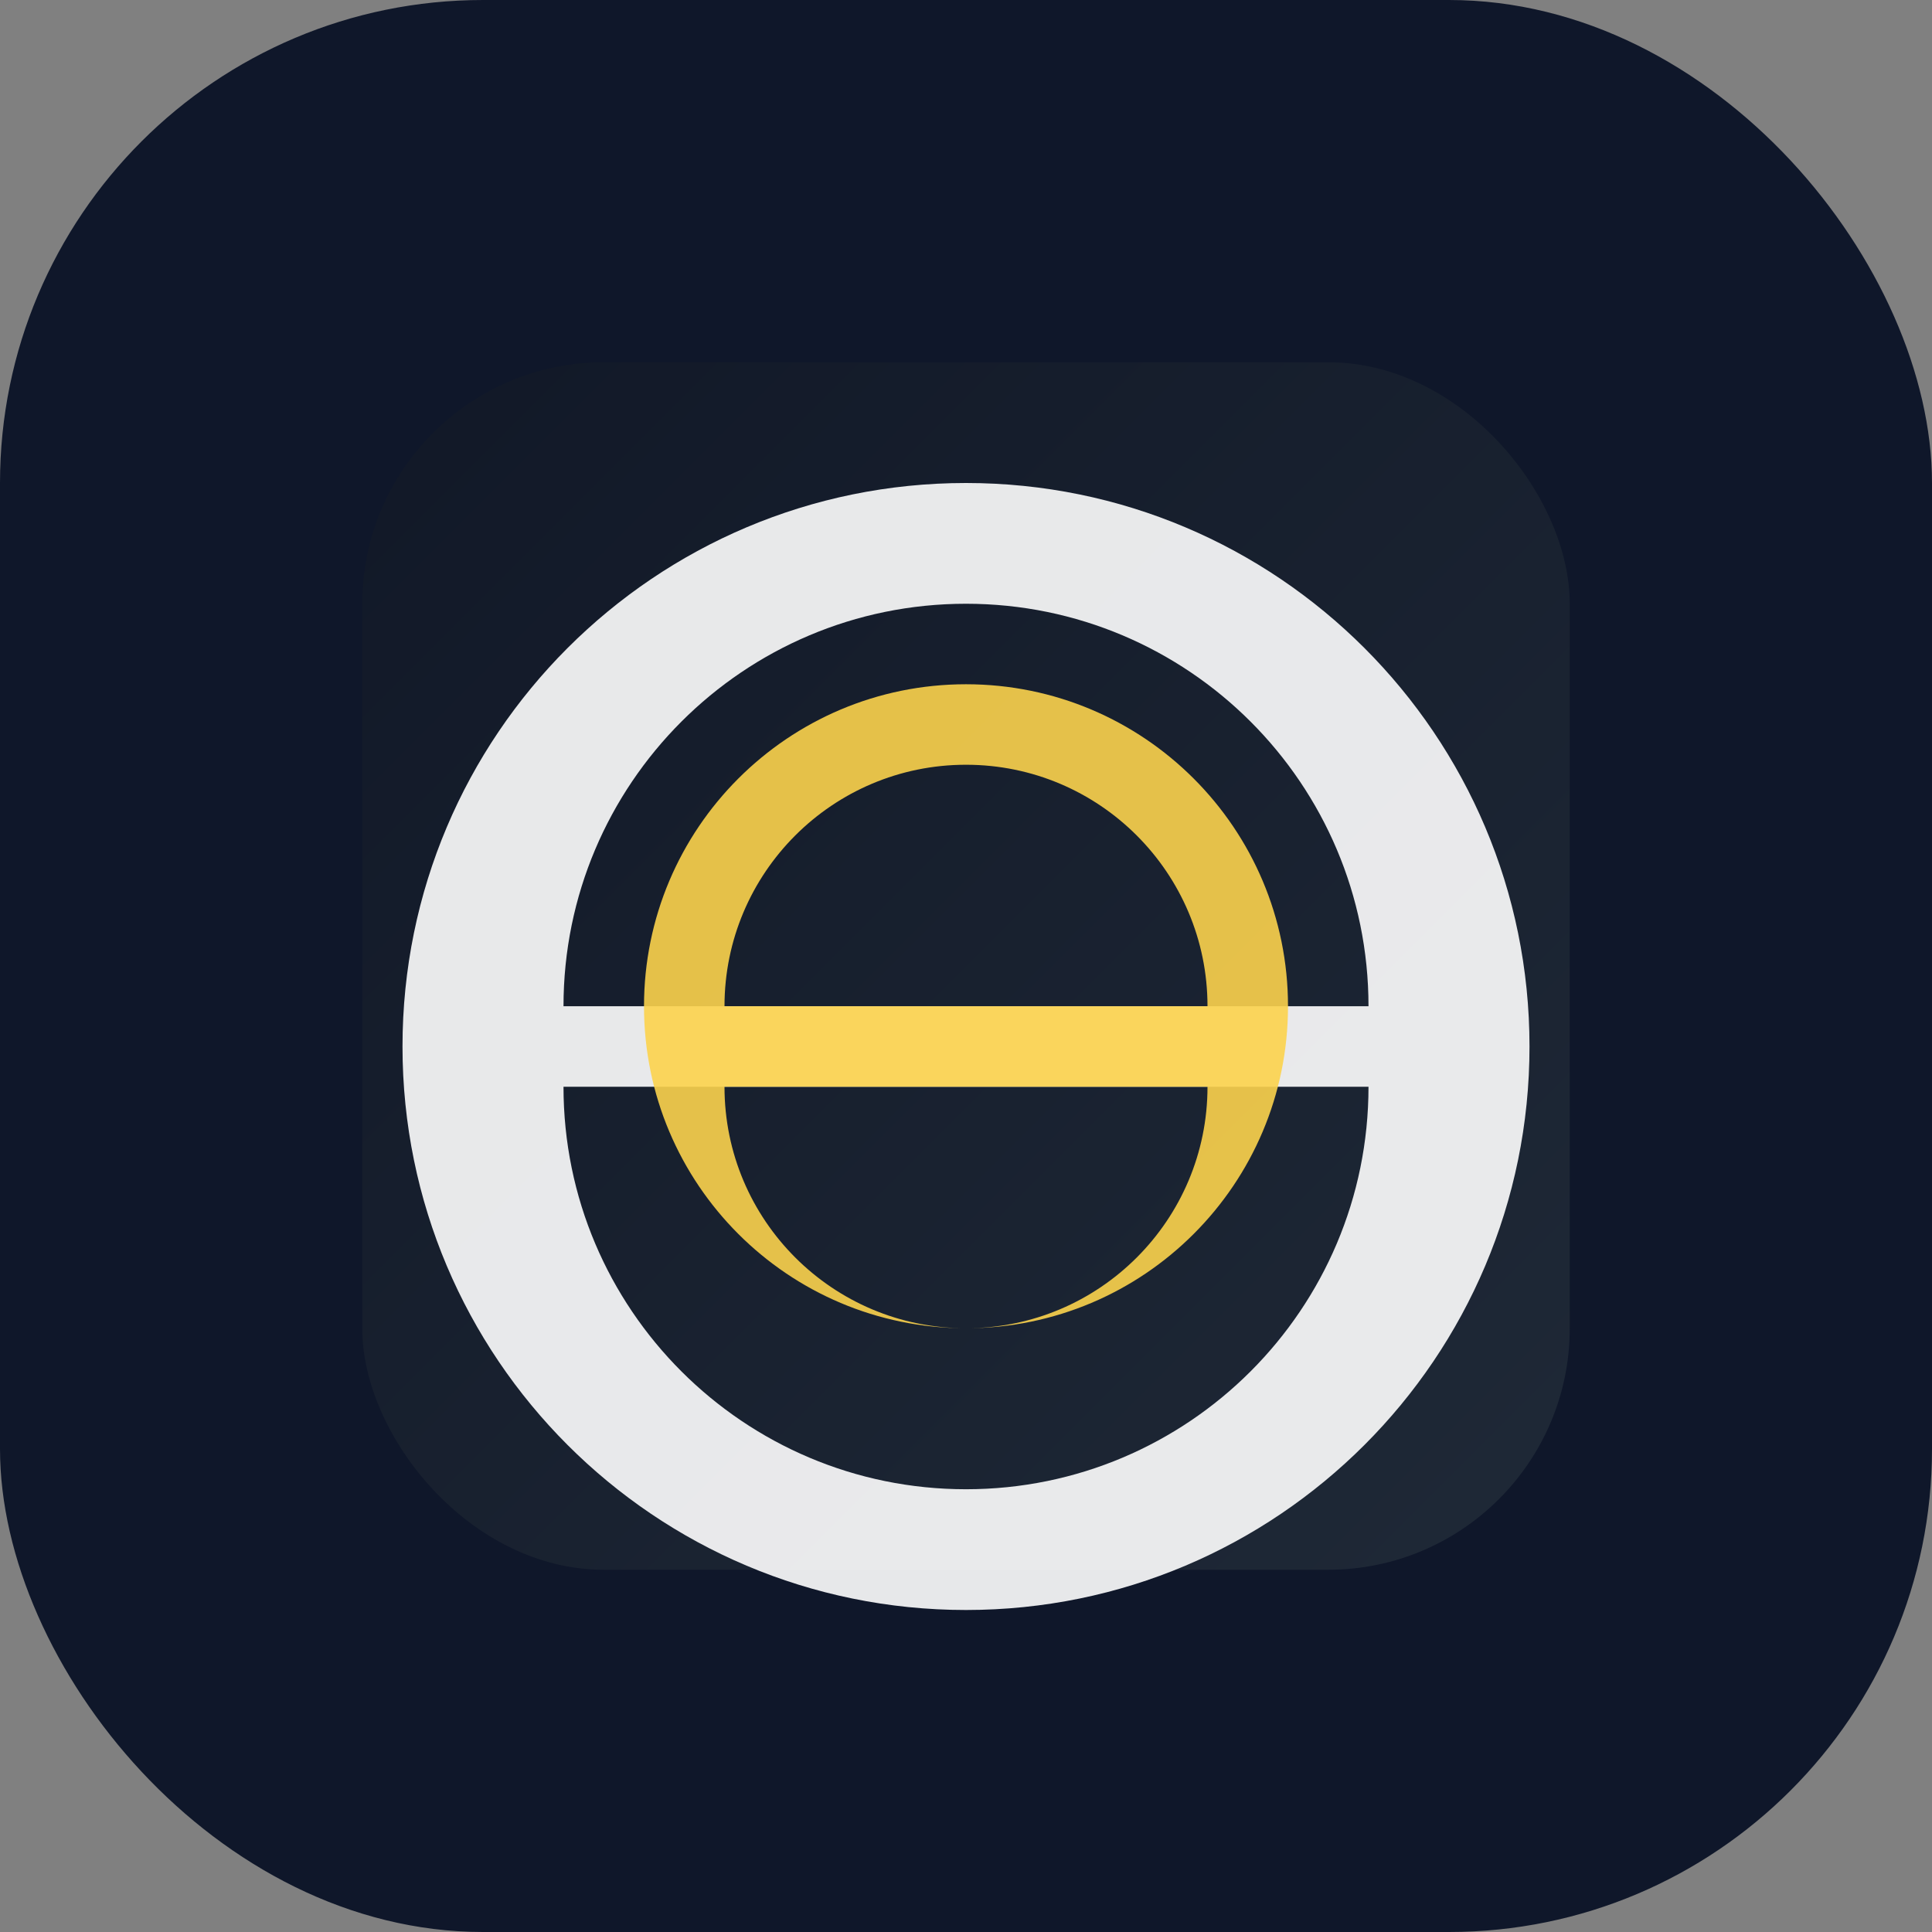 <svg width="96" height="96" viewBox="0 0 96 96" fill="none" xmlns="http://www.w3.org/2000/svg">
  <rect x="0" y="0" width="96" height="96" fill="#808080" stroke="none"/>
  <rect width="96" height="96" rx="24" fill="#0F172A"/>
  <rect x="18" y="18" width="60" height="60" rx="12" fill="url(#paint0_linear)"/>
  <path d="M48 24C32.536 24 20 36.536 20 52C20 67.464 32.536 80 48 80C63.464 80 76 67.464 76 52C76 36.536 63.464 24 48 24ZM48 30C59.045 30 68 38.955 68 50H28C28 38.955 36.955 30 48 30ZM28 54H68C68 65.045 59.045 74 48 74C36.955 74 28 65.045 28 54Z" fill="white" fill-opacity="0.9"/>
  <path d="M48 34C39.163 34 32 41.163 32 50C32 58.837 39.163 66 48 66C56.837 66 64 58.837 64 50C64 41.163 56.837 34 48 34ZM48 38C54.627 38 60 43.373 60 50H36C36 43.373 41.373 38 48 38ZM36 54H60C60 60.627 54.627 66 48 66C41.373 66 36 60.627 36 54Z" fill="#FCD34D" fill-opacity="0.9"/>
  <defs>
    <linearGradient id="paint0_linear" x1="18" y1="18" x2="78" y2="78" gradientUnits="userSpaceOnUse">
      <stop stop-color="#111827"/>
      <stop offset="1" stop-color="#1F2937"/>
    </linearGradient>
  </defs>
</svg>
